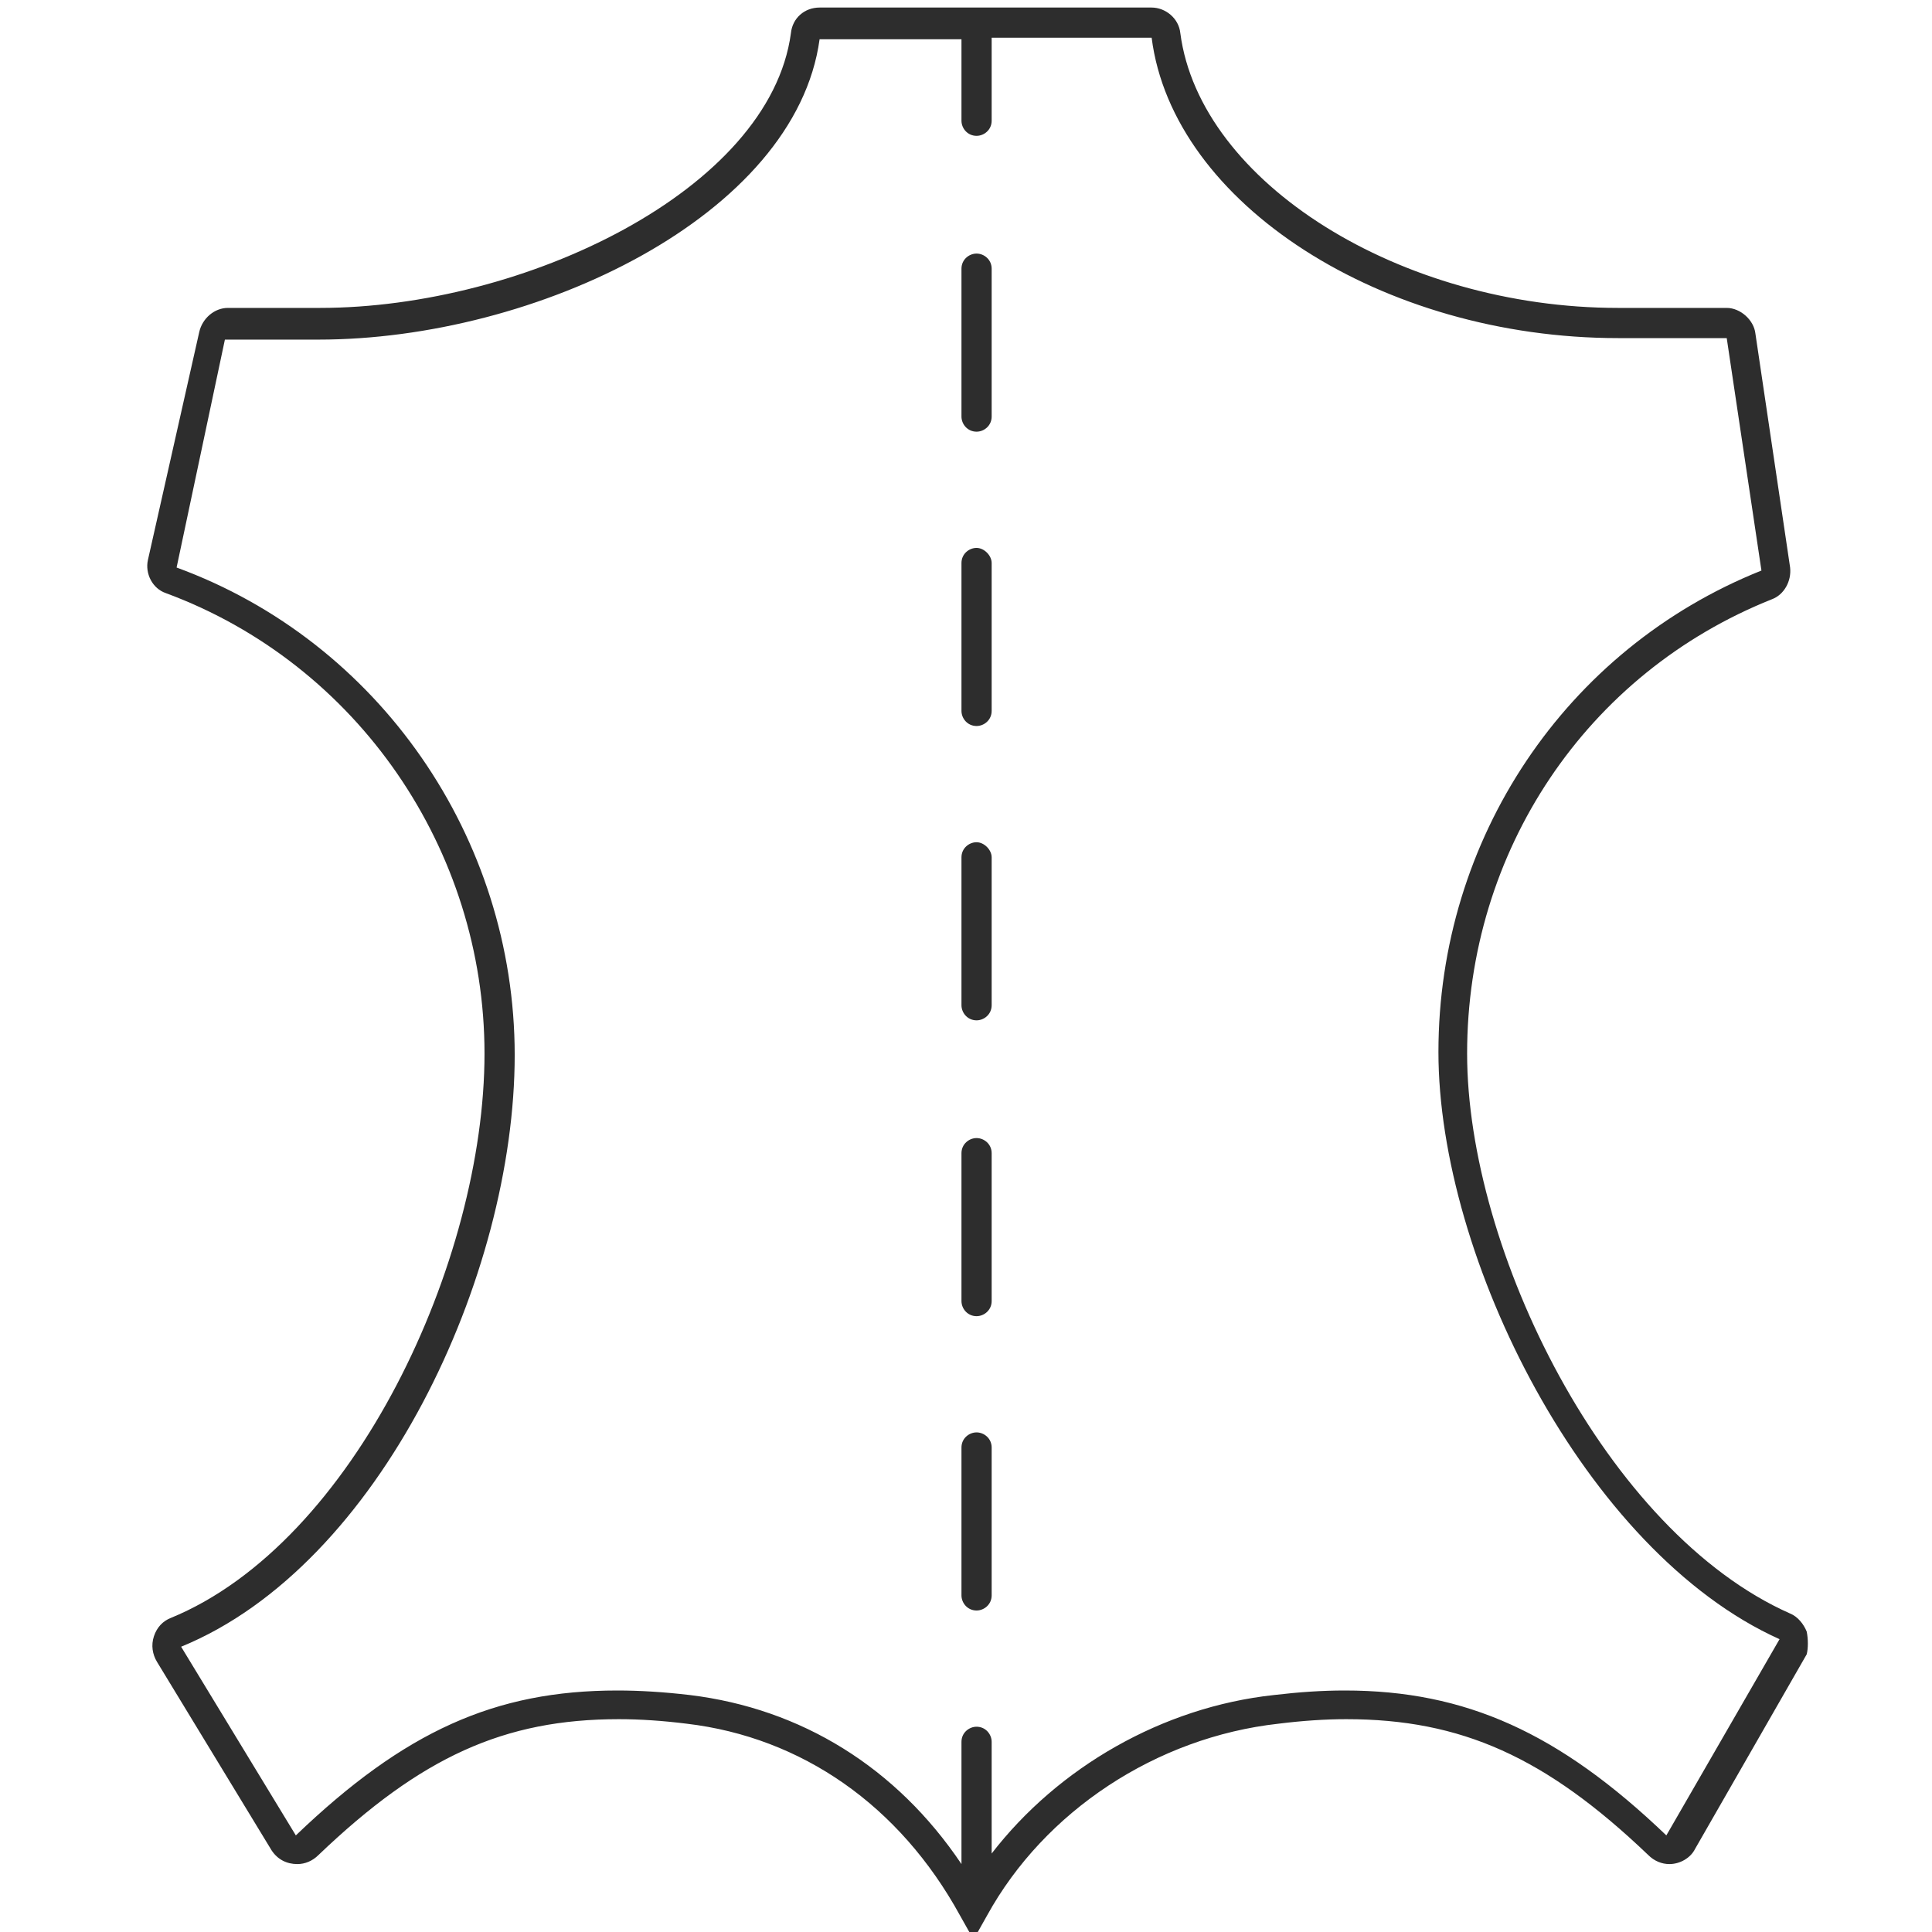 <?xml version="1.0" encoding="utf-8"?>
<!-- Generator: Adobe Illustrator 18.1.0, SVG Export Plug-In . SVG Version: 6.00 Build 0)  -->
<svg version="1.1" baseProfile="tiny" id="Layer_1" xmlns="http://www.w3.org/2000/svg" xmlns:xlink="http://www.w3.org/1999/xlink"
	 x="0px" y="0px" viewBox="0 0 128 128" xml:space="preserve">
<g>
	<path fill="#2D2D2D" d="M119.7,108.1c-0.2-0.5-0.6-1-1.1-1.2c-12.2-5.4-21.4-24.1-21.4-37.1c0-13.4,7.9-25.2,20.2-30.1
		c0.8-0.3,1.3-1.2,1.2-2.1l-2.3-15.5c-0.1-0.9-1-1.7-1.9-1.7l-1.8,0l-5.4,0c-14.4,0-27.7-8.3-29-18.2c-0.1-1-1-1.7-1.9-1.7h-22
		c-1,0-1.8,0.7-1.9,1.7c-1.4,10.4-17.7,18.2-31.2,18.2c-1.4,0-2.5,0-3.3,0l-1.6,0l-1.2,0c-0.9,0-1.7,0.7-1.9,1.6L9.8,37.1
		c-0.2,0.9,0.3,1.9,1.2,2.2C23.7,44,32.1,56.3,32.1,69.8c0,13.7-8.6,32.4-20.8,37.4c-0.5,0.2-0.9,0.6-1.1,1.2
		c-0.2,0.6-0.1,1.2,0.2,1.7l7.6,12.5c0.4,0.6,1,0.9,1.7,0.9c0.5,0,1-0.2,1.4-0.6c6.8-6.5,12.3-9,19.9-9c1.4,0,2.9,0.1,4.5,0.3
		c7.6,0.9,14.1,5.4,18.1,12.7l0.9,1.6l0.9-1.6c3.8-6.9,11.2-11.8,19.3-12.7c1.6-0.2,3.1-0.3,4.5-0.3c7.6,0,13.2,2.5,20,9
		c0.4,0.4,0.9,0.6,1.4,0.6c0.7,0,1.4-0.4,1.7-1l7.4-12.9C119.8,109.2,119.8,108.6,119.7,108.1z M110.4,121.6
		c-7.1-6.8-13.3-9.6-21.3-9.6c-1.5,0-3,0.1-4.7,0.3c-7.4,0.8-14.3,4.8-18.7,10.5v-7.4c0-0.5-0.4-1-1-1c-0.5,0-1,0.4-1,1v8.1
		c-4.3-6.4-10.6-10.3-18-11.2c-1.7-0.2-3.3-0.3-4.8-0.3c-8.1,0-14.1,2.7-21.3,9.6L12,109.1c13.2-5.4,22.1-24.6,22.1-39.2
		c0-14.4-9-27.4-22.4-32.3l3.2-15.1l1.2,0l1.7,0c0.9,0,1.9,0,3.3,0c14.4,0,31.6-8.2,33.2-19.9l9.4,0V8c0,0.5,0.4,1,1,1
		c0.5,0,1-0.4,1-1V2.5l10.6,0c1.4,11,15.3,19.9,30.9,19.9l5.4,0l1.8,0l2.3,15.4c-13,5.2-21.4,17.8-21.4,31.9
		c0,13.6,9.7,33.1,22.6,38.9L110.4,121.6z"/>
	<path fill="#2D2D2D" d="M64.7,75.4c-0.5,0-1,0.4-1,1v9.8c0,0.5,0.4,1,1,1c0.5,0,1-0.4,1-1v-9.8C65.7,75.8,65.2,75.4,64.7,75.4z"/>
	<path fill="#2D2D2D" d="M64.7,94.9c-0.5,0-1,0.4-1,1v9.8c0,0.5,0.4,1,1,1c0.5,0,1-0.4,1-1v-9.8C65.7,95.3,65.2,94.9,64.7,94.9z"/>
	<path fill="#2D2D2D" d="M64.7,55.8c-0.5,0-1,0.4-1,1v9.8c0,0.5,0.4,1,1,1c0.5,0,1-0.4,1-1v-9.8C65.7,56.3,65.2,55.8,64.7,55.8z"/>
	<path fill="#2D2D2D" d="M64.7,36.3c-0.5,0-1,0.4-1,1v9.8c0,0.5,0.4,1,1,1c0.5,0,1-0.4,1-1v-9.8C65.7,36.8,65.2,36.3,64.7,36.3z"/>
	<path fill="#2D2D2D" d="M64.7,16.8c-0.5,0-1,0.4-1,1v9.8c0,0.5,0.4,1,1,1c0.5,0,1-0.4,1-1v-9.8C65.7,17.2,65.2,16.8,64.7,16.8z"/>
</g>
</svg>
